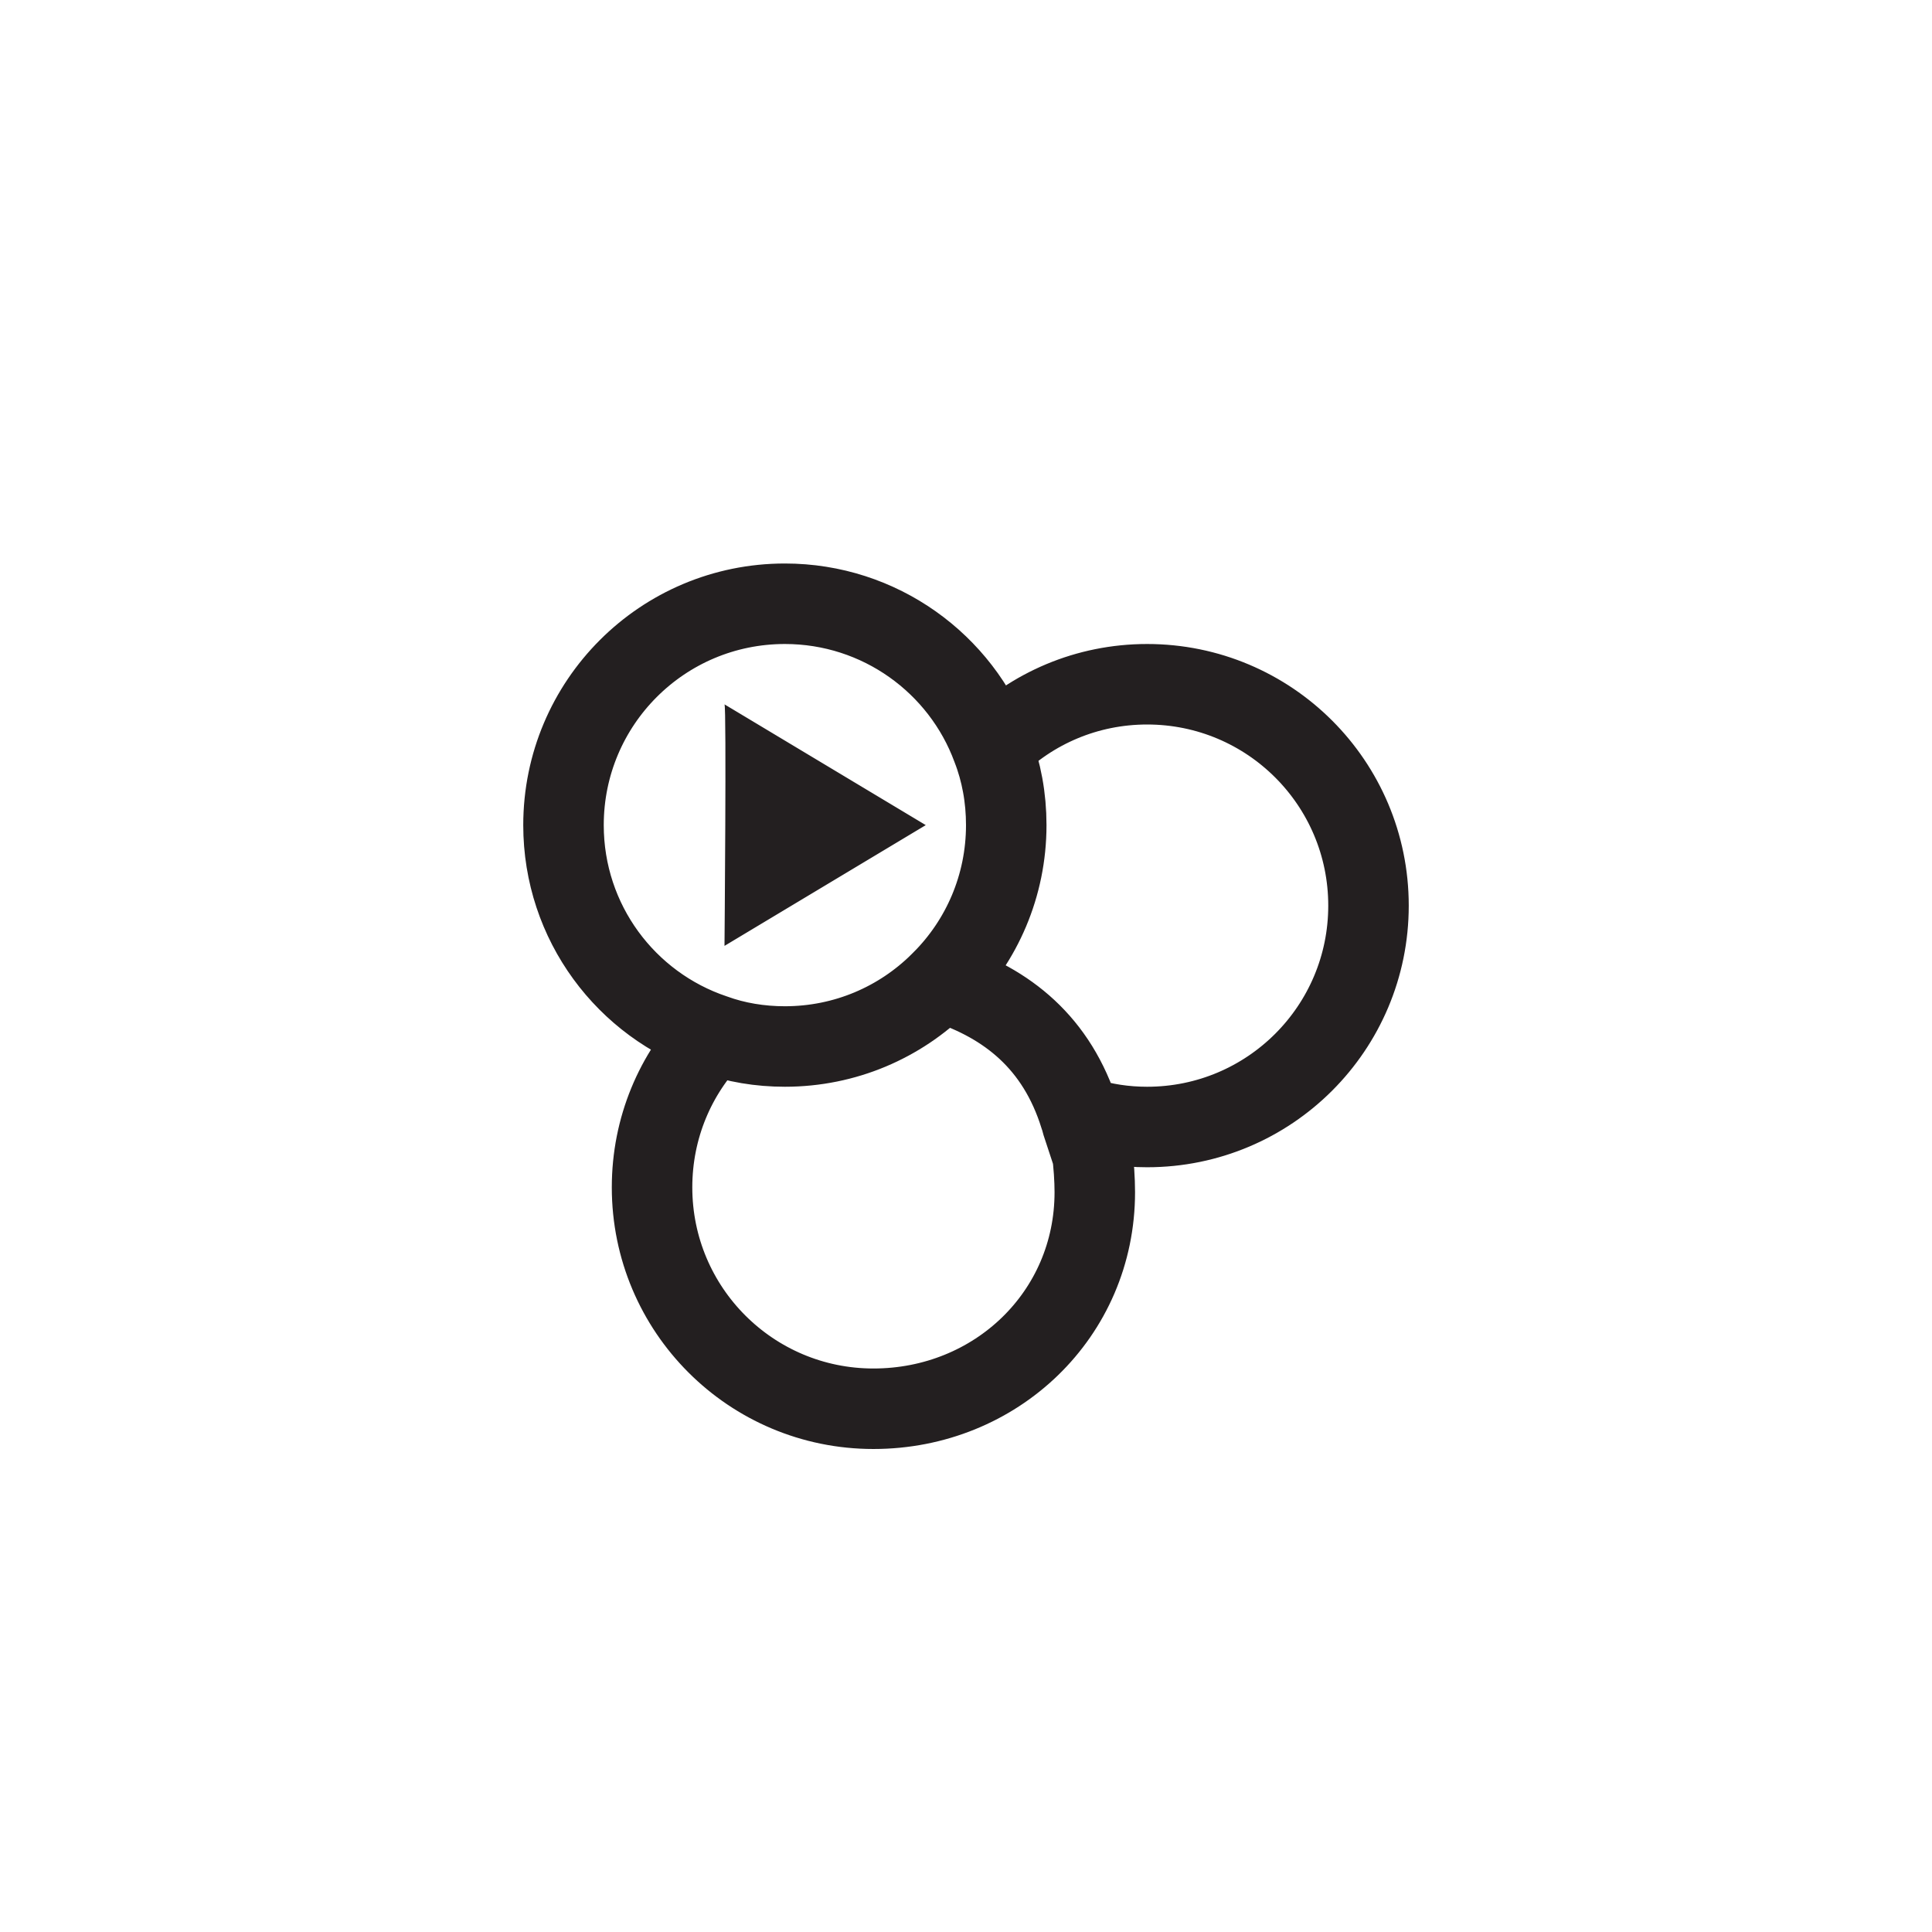 <?xml version="1.0" encoding="utf-8"?>
<!-- Generator: Adobe Illustrator 19.1.0, SVG Export Plug-In . SVG Version: 6.00 Build 0)  -->
<svg version="1.1" id="XMLID_95_" xmlns="http://www.w3.org/2000/svg" xmlns:xlink="http://www.w3.org/1999/xlink" x="0px" y="0px"
	 viewBox="0 0 48 48" enable-background="new 0 0 48 48" xml:space="preserve">
<g id="service-start">
	<rect id="_x2E_svg_215_" x="0" y="0" fill="none" width="48" height="48"/>
	<path fill="#231F20" d="M18,17.5c0.052,0.047,0,6,0,6l5-3L18,17.5z"/>
	<path fill="none" stroke="#231F20" stroke-width="2" stroke-miterlimit="10" d="M23.28,24.3c0.01,0,0.02,0,0.03,0.01
		c0.03,0.01,0.06,0.04,0.09,0.06c0.02,0.02,0.05,0.04,0.07,0.05c1.55,0.51,2.79,1.48,3.36,3.31c0.03,0.08,0.05,0.18,0.08,0.27h0.01
		c0.18,0,0.28,1.01,0.28,1.62c0,3.04-2.46,5.38-5.5,5.38s-5.5-2.46-5.5-5.5c0-1.48,0.58-2.82,1.53-3.8 M24.65,18.58
		C23.88,16.49,21.86,15,19.5,15c-3.04,0-5.5,2.46-5.5,5.5c0,2.42,1.56,4.47,3.73,5.2c0.55,0.2,1.15,0.3,1.77,0.3
		c1.5,0,2.86-0.6,3.85-1.58c0.02-0.01,0.04-0.03,0.05-0.05c0.99-0.99,1.6-2.36,1.6-3.87C25,19.82,24.88,19.17,24.65,18.58z
		 M23.28,24.24c0.01,0.02,0.02,0.05,0.03,0.07c0.01,0.04,0.02,0.07,0.04,0.11 M26.83,27.73c0.03,0.01,0.06,0.02,0.09,0.03
		c0.5,0.16,1.03,0.24,1.58,0.24c3.04,0,5.5-2.46,5.5-5.5S31.54,17,28.5,17c-1.5,0-2.86,0.6-3.85,1.58"/>
</g>
</svg>
